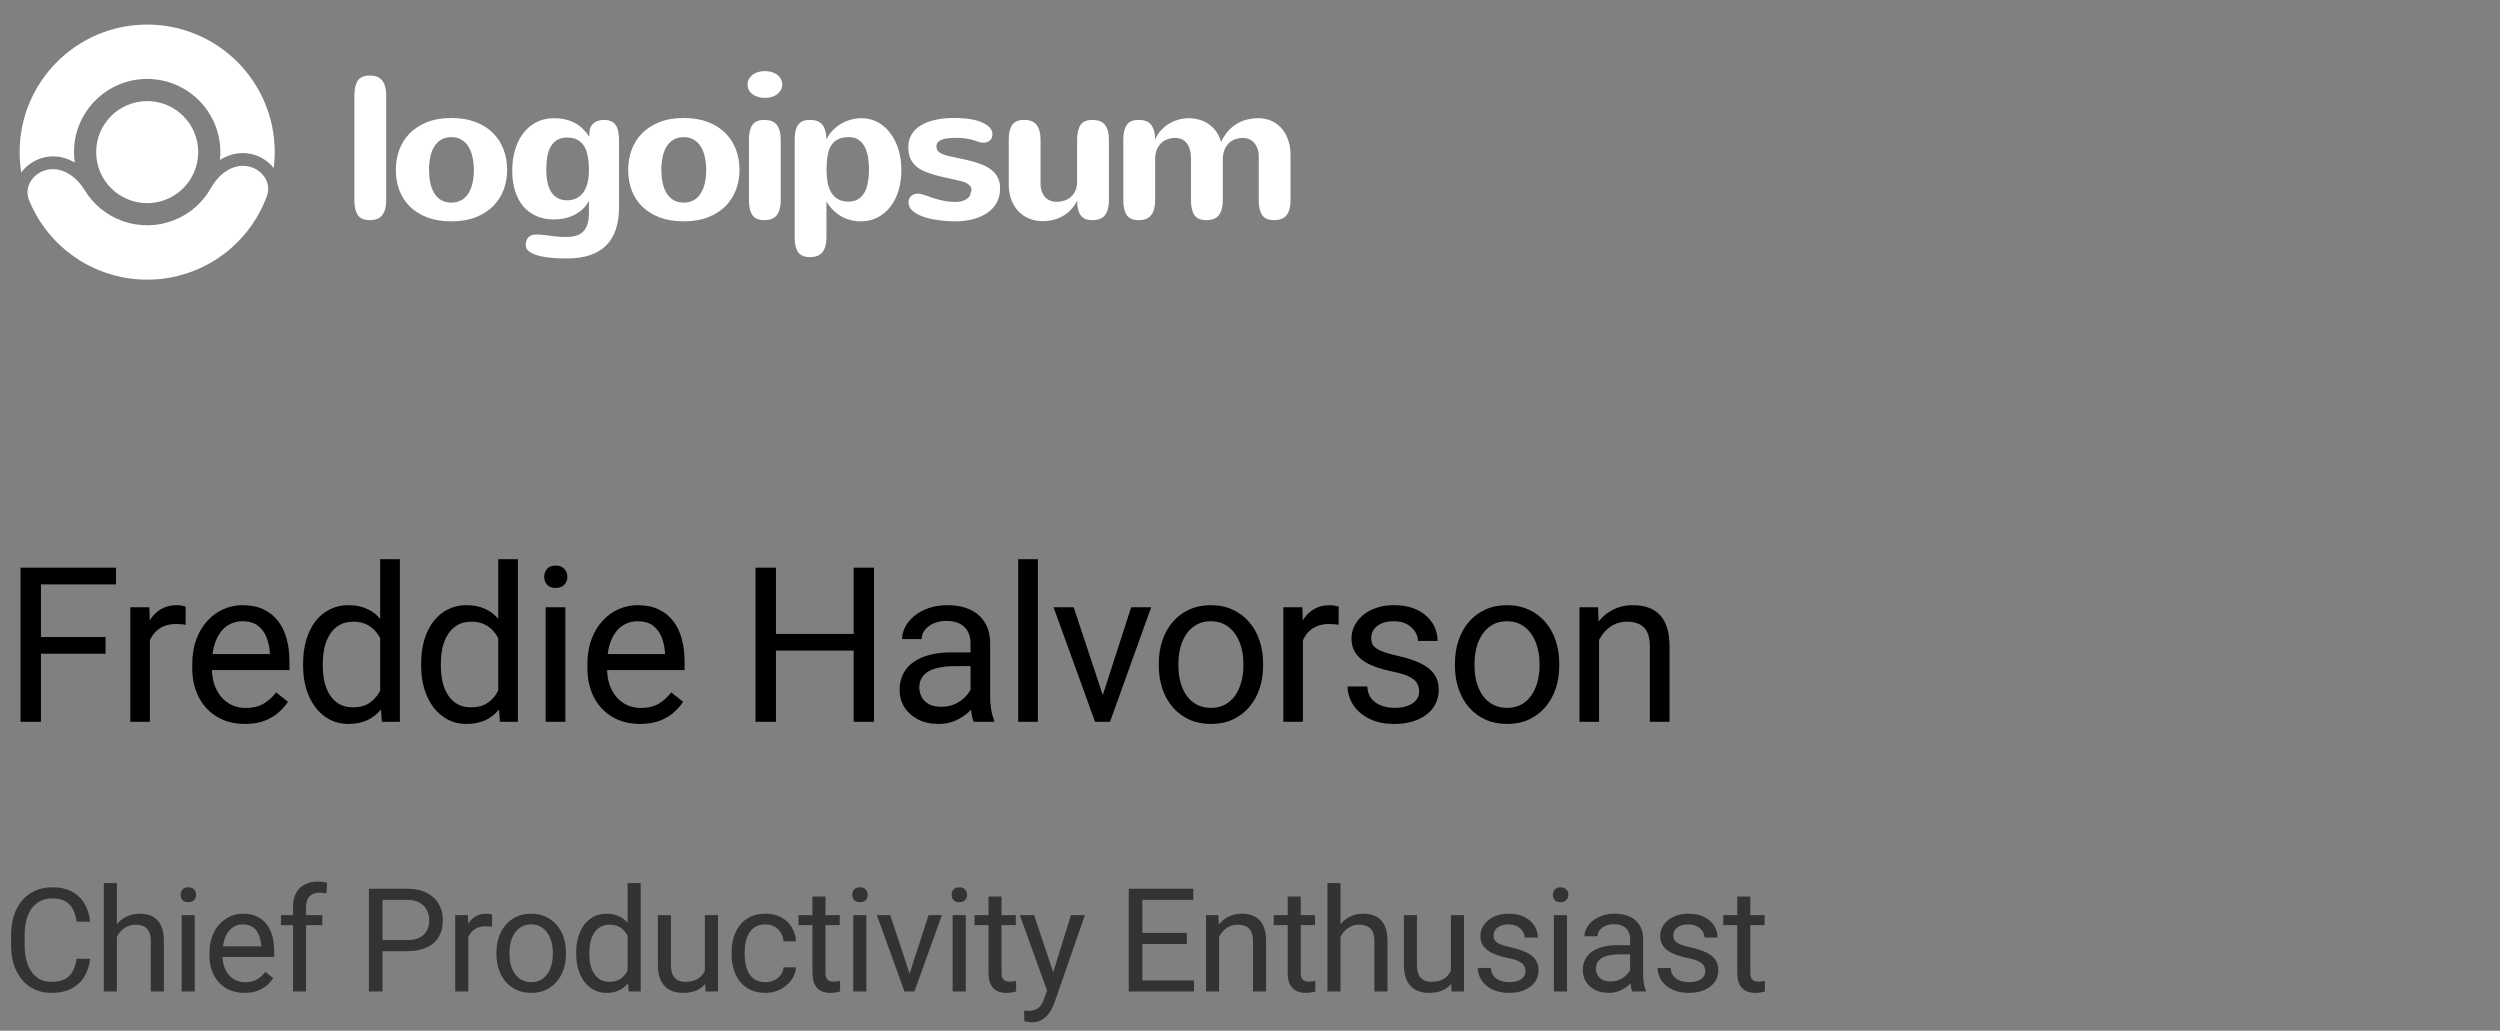 <svg width="228" height="94" viewBox="0 0 228 94" fill="none" xmlns="http://www.w3.org/2000/svg">
<rect x="0" y="0" width="228" height="94" fill="#808080" stroke="none"/>
<path d="M35.221 18.287C35.221 18.862 35.103 19.305 34.866 19.614C34.636 19.923 34.251 20.077 33.712 20.077C33.203 20.077 32.843 19.923 32.631 19.614C32.425 19.305 32.322 18.862 32.322 18.287V8.681C32.322 8.106 32.425 7.663 32.631 7.354C32.843 7.045 33.203 6.891 33.712 6.891C34.251 6.891 34.636 7.045 34.866 7.354C35.103 7.663 35.221 8.106 35.221 8.681V18.287Z" fill="white"/>
<path d="M36.101 15.497C36.101 14.855 36.204 14.249 36.41 13.679C36.622 13.104 36.937 12.601 37.355 12.171C37.779 11.741 38.306 11.398 38.936 11.144C39.572 10.889 40.317 10.762 41.172 10.762C41.989 10.762 42.713 10.88 43.343 11.117C43.974 11.353 44.504 11.683 44.934 12.107C45.364 12.525 45.691 13.025 45.915 13.607C46.139 14.182 46.252 14.812 46.252 15.497C46.252 16.133 46.145 16.736 45.933 17.305C45.721 17.869 45.403 18.366 44.979 18.796C44.555 19.22 44.025 19.559 43.389 19.814C42.753 20.062 42.014 20.186 41.172 20.186C40.342 20.186 39.608 20.068 38.972 19.832C38.342 19.589 37.812 19.259 37.382 18.841C36.958 18.417 36.637 17.92 36.419 17.351C36.207 16.775 36.101 16.157 36.101 15.497ZM39.127 15.497C39.127 15.897 39.163 16.279 39.236 16.642C39.309 16.999 39.424 17.314 39.581 17.587C39.745 17.86 39.957 18.078 40.217 18.241C40.478 18.399 40.796 18.478 41.172 18.478C41.517 18.478 41.817 18.405 42.071 18.259C42.332 18.114 42.544 17.911 42.707 17.651C42.877 17.39 43.004 17.078 43.089 16.715C43.174 16.345 43.216 15.939 43.216 15.497C43.216 15.097 43.177 14.718 43.098 14.361C43.025 13.998 42.907 13.679 42.744 13.407C42.58 13.128 42.368 12.91 42.108 12.752C41.853 12.589 41.541 12.507 41.172 12.507C40.802 12.507 40.487 12.586 40.226 12.743C39.966 12.901 39.754 13.116 39.59 13.389C39.427 13.661 39.309 13.979 39.236 14.343C39.163 14.706 39.127 15.091 39.127 15.497Z" fill="white"/>
<path d="M53.711 18.323C53.547 18.626 53.348 18.884 53.111 19.096C52.881 19.308 52.624 19.483 52.339 19.623C52.06 19.756 51.76 19.856 51.439 19.923C51.124 19.983 50.8 20.013 50.467 20.013C49.909 20.013 49.401 19.913 48.94 19.713C48.48 19.514 48.083 19.226 47.75 18.85C47.422 18.468 47.168 18.002 46.986 17.451C46.804 16.899 46.714 16.269 46.714 15.56C46.714 14.894 46.798 14.27 46.968 13.688C47.138 13.107 47.383 12.601 47.704 12.171C48.031 11.741 48.431 11.401 48.904 11.153C49.376 10.905 49.916 10.78 50.521 10.78C51.212 10.78 51.824 10.914 52.357 11.18C52.896 11.447 53.36 11.883 53.748 12.489V12.253C53.748 11.816 53.866 11.489 54.102 11.271C54.344 11.047 54.678 10.935 55.102 10.935C55.356 10.935 55.571 10.977 55.747 11.062C55.922 11.141 56.062 11.262 56.165 11.426C56.268 11.583 56.34 11.78 56.383 12.016C56.431 12.246 56.456 12.51 56.456 12.807V18.896C56.456 19.635 56.362 20.295 56.174 20.877C55.992 21.458 55.707 21.949 55.32 22.349C54.932 22.749 54.435 23.052 53.829 23.258C53.223 23.47 52.502 23.576 51.666 23.576C51.079 23.576 50.558 23.549 50.103 23.494C49.655 23.446 49.267 23.37 48.94 23.267C48.613 23.152 48.365 23.024 48.195 22.885C48.031 22.746 47.95 22.564 47.95 22.34C47.95 22.213 47.968 22.091 48.004 21.976C48.041 21.861 48.095 21.758 48.168 21.667C48.246 21.582 48.346 21.513 48.468 21.458C48.595 21.41 48.749 21.386 48.931 21.386C49.125 21.386 49.319 21.398 49.513 21.422C49.712 21.446 49.919 21.471 50.131 21.495C50.349 21.525 50.576 21.552 50.812 21.576C51.054 21.601 51.315 21.613 51.594 21.613C51.927 21.613 52.224 21.579 52.484 21.513C52.745 21.446 52.966 21.328 53.148 21.158C53.329 20.989 53.469 20.762 53.566 20.477C53.663 20.198 53.711 19.841 53.711 19.404V18.323ZM53.711 15.497C53.711 15.055 53.678 14.652 53.611 14.288C53.551 13.925 53.444 13.616 53.293 13.361C53.142 13.101 52.939 12.901 52.684 12.761C52.43 12.616 52.112 12.543 51.73 12.543C51.354 12.543 51.042 12.619 50.794 12.771C50.552 12.922 50.358 13.131 50.212 13.398C50.067 13.664 49.964 13.976 49.903 14.334C49.849 14.691 49.822 15.073 49.822 15.479C49.822 16.406 49.985 17.102 50.312 17.569C50.639 18.035 51.115 18.269 51.739 18.269C52.03 18.263 52.294 18.208 52.53 18.105C52.772 17.996 52.981 17.829 53.157 17.605C53.333 17.381 53.469 17.096 53.566 16.751C53.663 16.406 53.711 15.988 53.711 15.497Z" fill="white"/>
<path d="M57.29 15.497C57.29 14.855 57.393 14.249 57.599 13.679C57.811 13.104 58.126 12.601 58.544 12.171C58.968 11.741 59.495 11.398 60.125 11.144C60.761 10.889 61.507 10.762 62.361 10.762C63.179 10.762 63.903 10.88 64.533 11.117C65.163 11.353 65.693 11.683 66.123 12.107C66.553 12.525 66.88 13.025 67.105 13.607C67.329 14.182 67.441 14.812 67.441 15.497C67.441 16.133 67.335 16.736 67.123 17.305C66.911 17.869 66.593 18.366 66.169 18.796C65.745 19.22 65.214 19.559 64.578 19.814C63.942 20.062 63.203 20.186 62.361 20.186C61.531 20.186 60.798 20.068 60.162 19.832C59.532 19.589 59.002 19.259 58.571 18.841C58.147 18.417 57.826 17.92 57.608 17.351C57.396 16.775 57.29 16.157 57.29 15.497ZM60.316 15.497C60.316 15.897 60.352 16.279 60.425 16.642C60.498 16.999 60.613 17.314 60.771 17.587C60.934 17.86 61.146 18.078 61.407 18.241C61.667 18.399 61.985 18.478 62.361 18.478C62.706 18.478 63.006 18.405 63.261 18.259C63.521 18.114 63.733 17.911 63.897 17.651C64.066 17.39 64.194 17.078 64.278 16.715C64.363 16.345 64.406 15.939 64.406 15.497C64.406 15.097 64.366 14.718 64.287 14.361C64.215 13.998 64.097 13.679 63.933 13.407C63.77 13.128 63.557 12.91 63.297 12.752C63.042 12.589 62.73 12.507 62.361 12.507C61.991 12.507 61.676 12.586 61.416 12.743C61.155 12.901 60.943 13.116 60.78 13.389C60.616 13.661 60.498 13.979 60.425 14.343C60.352 14.706 60.316 15.091 60.316 15.497Z" fill="white"/>
<path d="M71.338 7.7C71.338 7.9 71.293 8.078 71.202 8.236C71.111 8.387 70.993 8.515 70.847 8.618C70.702 8.721 70.532 8.799 70.339 8.854C70.151 8.902 69.957 8.927 69.757 8.927C69.545 8.927 69.342 8.899 69.148 8.845C68.96 8.79 68.794 8.712 68.648 8.608C68.503 8.499 68.388 8.369 68.303 8.218C68.218 8.066 68.176 7.894 68.176 7.7C68.176 7.524 68.215 7.363 68.294 7.218C68.379 7.067 68.491 6.936 68.63 6.827C68.769 6.718 68.936 6.633 69.13 6.573C69.324 6.512 69.536 6.482 69.766 6.482C69.966 6.482 70.16 6.509 70.348 6.564C70.542 6.618 70.711 6.697 70.857 6.8C71.002 6.903 71.117 7.03 71.202 7.182C71.293 7.333 71.338 7.506 71.338 7.7ZM71.202 18.287C71.202 18.862 71.084 19.305 70.847 19.614C70.617 19.923 70.233 20.077 69.693 20.077C69.184 20.077 68.824 19.923 68.612 19.614C68.406 19.305 68.303 18.862 68.303 18.287V12.725C68.303 12.15 68.406 11.707 68.612 11.398C68.824 11.089 69.184 10.935 69.693 10.935C70.233 10.935 70.617 11.089 70.847 11.398C71.084 11.707 71.202 12.15 71.202 12.725V18.287Z" fill="white"/>
<path d="M75.381 15.479C75.381 15.885 75.411 16.263 75.472 16.615C75.538 16.966 75.647 17.275 75.799 17.542C75.956 17.802 76.162 18.008 76.417 18.16C76.677 18.311 76.998 18.387 77.38 18.387C77.731 18.387 78.025 18.314 78.262 18.169C78.504 18.017 78.698 17.811 78.843 17.551C78.988 17.284 79.091 16.972 79.152 16.615C79.219 16.257 79.252 15.87 79.252 15.451C79.252 15.118 79.228 14.779 79.179 14.434C79.131 14.082 79.04 13.764 78.907 13.479C78.773 13.195 78.589 12.961 78.352 12.78C78.116 12.598 77.807 12.507 77.425 12.507C77.044 12.507 76.72 12.568 76.453 12.689C76.192 12.81 75.98 12.995 75.817 13.243C75.659 13.492 75.547 13.804 75.481 14.179C75.414 14.549 75.381 14.982 75.381 15.479ZM75.372 12.725C75.523 12.404 75.717 12.122 75.953 11.88C76.189 11.638 76.45 11.435 76.735 11.271C77.019 11.108 77.316 10.986 77.625 10.908C77.941 10.823 78.252 10.78 78.561 10.78C79.119 10.78 79.622 10.905 80.07 11.153C80.518 11.401 80.9 11.741 81.215 12.171C81.536 12.595 81.782 13.098 81.951 13.679C82.12 14.255 82.206 14.873 82.206 15.533C82.206 16.218 82.114 16.845 81.933 17.414C81.757 17.984 81.505 18.475 81.178 18.887C80.857 19.293 80.469 19.61 80.015 19.841C79.567 20.071 79.067 20.186 78.516 20.186C77.838 20.186 77.231 20.029 76.698 19.713C76.165 19.398 75.723 18.956 75.372 18.387V21.658C75.372 22.234 75.253 22.676 75.017 22.985C74.787 23.294 74.402 23.449 73.863 23.449C73.354 23.449 72.994 23.294 72.782 22.985C72.576 22.676 72.473 22.234 72.473 21.658V12.725C72.473 12.15 72.576 11.707 72.782 11.398C72.994 11.089 73.354 10.935 73.863 10.935C74.402 10.935 74.787 11.089 75.017 11.398C75.253 11.707 75.372 12.15 75.372 12.725Z" fill="white"/>
<path d="M85.403 13.37C85.403 13.607 85.506 13.791 85.712 13.925C85.918 14.052 86.203 14.158 86.566 14.243C86.911 14.322 87.266 14.397 87.629 14.47C87.993 14.543 88.347 14.628 88.693 14.725C89.038 14.815 89.362 14.924 89.665 15.052C89.968 15.179 90.234 15.339 90.465 15.533C90.695 15.721 90.876 15.951 91.01 16.224C91.143 16.491 91.21 16.812 91.21 17.187C91.21 17.66 91.113 18.081 90.919 18.45C90.725 18.814 90.45 19.123 90.092 19.377C89.741 19.632 89.32 19.829 88.829 19.968C88.338 20.107 87.796 20.18 87.202 20.186C86.639 20.186 86.096 20.15 85.575 20.077C85.055 20.01 84.591 19.904 84.185 19.759C83.785 19.614 83.464 19.435 83.222 19.223C82.98 19.005 82.859 18.75 82.859 18.459C82.859 18.205 82.94 18.008 83.104 17.869C83.267 17.73 83.476 17.66 83.731 17.66C83.828 17.66 83.943 17.678 84.076 17.714C84.21 17.751 84.355 17.796 84.512 17.851C84.669 17.905 84.836 17.966 85.012 18.032C85.194 18.093 85.381 18.147 85.575 18.196C85.818 18.263 86.066 18.317 86.32 18.36C86.581 18.396 86.848 18.414 87.121 18.414C87.29 18.414 87.457 18.399 87.62 18.369C87.784 18.332 87.93 18.281 88.057 18.214C88.19 18.141 88.299 18.05 88.384 17.942C88.469 17.832 88.52 17.699 88.538 17.542C88.556 17.505 88.572 17.469 88.583 17.433C88.596 17.396 88.602 17.354 88.602 17.305C88.602 17.136 88.523 16.984 88.365 16.851C88.214 16.718 87.999 16.612 87.72 16.533C87.253 16.424 86.808 16.324 86.384 16.233C85.961 16.142 85.567 16.045 85.203 15.942C84.846 15.839 84.518 15.721 84.221 15.588C83.93 15.454 83.682 15.291 83.476 15.097C83.277 14.903 83.118 14.67 83.004 14.397C82.894 14.125 82.84 13.794 82.84 13.407C82.84 12.989 82.934 12.616 83.122 12.289C83.316 11.956 83.591 11.677 83.949 11.453C84.306 11.229 84.739 11.059 85.249 10.944C85.757 10.823 86.333 10.762 86.975 10.762C88.126 10.762 89.001 10.902 89.602 11.18C90.207 11.453 90.51 11.81 90.51 12.253C90.51 12.501 90.428 12.692 90.264 12.825C90.101 12.952 89.904 13.016 89.674 13.016C89.553 13.016 89.425 12.995 89.292 12.952C89.165 12.904 89.011 12.852 88.829 12.798C88.647 12.737 88.429 12.686 88.175 12.643C87.926 12.595 87.617 12.571 87.248 12.571C86.969 12.571 86.714 12.583 86.484 12.607C86.26 12.631 86.066 12.674 85.902 12.734C85.745 12.795 85.621 12.877 85.53 12.98C85.445 13.083 85.403 13.213 85.403 13.37Z" fill="white"/>
<path d="M94.898 16.706C94.898 16.99 94.934 17.239 95.007 17.451C95.086 17.663 95.192 17.841 95.325 17.987C95.459 18.126 95.613 18.232 95.788 18.305C95.971 18.372 96.164 18.405 96.37 18.405C96.613 18.405 96.846 18.369 97.07 18.296C97.294 18.223 97.491 18.111 97.661 17.96C97.836 17.808 97.976 17.617 98.079 17.387C98.181 17.157 98.233 16.887 98.233 16.578V12.725C98.233 12.15 98.337 11.707 98.542 11.398C98.754 11.089 99.115 10.935 99.624 10.935C100.163 10.935 100.547 11.089 100.778 11.398C101.014 11.707 101.132 12.15 101.132 12.725V18.287C101.132 18.862 101.014 19.305 100.778 19.613C100.547 19.923 100.163 20.077 99.624 20.077C99.115 20.077 98.754 19.923 98.542 19.613C98.337 19.305 98.233 18.862 98.233 18.287C98.106 18.566 97.939 18.82 97.733 19.05C97.533 19.28 97.297 19.48 97.024 19.65C96.758 19.814 96.461 19.941 96.134 20.032C95.813 20.122 95.464 20.168 95.089 20.168C94.683 20.168 94.292 20.098 93.916 19.959C93.547 19.814 93.22 19.601 92.935 19.323C92.651 19.038 92.423 18.687 92.254 18.269C92.084 17.851 91.999 17.363 91.999 16.805V12.725C91.999 12.15 92.102 11.707 92.308 11.398C92.52 11.089 92.88 10.935 93.39 10.935C93.929 10.935 94.313 11.089 94.544 11.398C94.78 11.707 94.898 12.15 94.898 12.725V16.706Z" fill="white"/>
<path d="M102.448 12.725C102.448 12.15 102.551 11.707 102.757 11.398C102.969 11.089 103.33 10.935 103.838 10.935C104.378 10.935 104.763 11.089 104.993 11.398C105.229 11.707 105.348 12.15 105.348 12.725C105.468 12.434 105.632 12.171 105.838 11.934C106.05 11.692 106.29 11.486 106.556 11.317C106.829 11.147 107.123 11.017 107.437 10.926C107.752 10.829 108.08 10.78 108.419 10.78C108.734 10.78 109.043 10.823 109.346 10.908C109.655 10.986 109.94 11.117 110.2 11.298C110.466 11.474 110.7 11.698 110.9 11.971C111.1 12.243 111.254 12.571 111.364 12.952C111.551 12.546 111.772 12.204 112.027 11.925C112.281 11.647 112.557 11.423 112.853 11.253C113.15 11.083 113.46 10.962 113.781 10.889C114.108 10.817 114.435 10.78 114.762 10.78C115.15 10.78 115.519 10.85 115.871 10.989C116.228 11.129 116.54 11.341 116.807 11.626C117.08 11.904 117.294 12.259 117.452 12.689C117.616 13.113 117.697 13.61 117.697 14.179V18.287C117.697 18.862 117.579 19.305 117.343 19.613C117.113 19.923 116.728 20.077 116.189 20.077C115.68 20.077 115.319 19.923 115.108 19.613C114.901 19.305 114.798 18.862 114.798 18.287V14.306C114.798 14.034 114.762 13.791 114.69 13.579C114.617 13.361 114.514 13.18 114.38 13.034C114.253 12.883 114.102 12.771 113.926 12.698C113.751 12.619 113.562 12.58 113.363 12.58C113.114 12.58 112.878 12.619 112.654 12.698C112.43 12.777 112.233 12.898 112.063 13.061C111.9 13.225 111.766 13.434 111.663 13.688C111.566 13.943 111.518 14.249 111.518 14.606V18.287C111.518 18.862 111.399 19.305 111.164 19.613C110.933 19.923 110.549 20.077 110.009 20.077C109.5 20.077 109.14 19.923 108.928 19.613C108.722 19.305 108.618 18.862 108.618 18.287V14.479C108.618 13.855 108.488 13.383 108.228 13.061C107.973 12.74 107.625 12.58 107.183 12.58C106.922 12.58 106.68 12.622 106.456 12.707C106.232 12.792 106.038 12.916 105.874 13.08C105.71 13.243 105.58 13.446 105.483 13.688C105.392 13.931 105.348 14.21 105.348 14.524V18.287C105.348 18.862 105.229 19.305 104.993 19.613C104.763 19.923 104.378 20.077 103.838 20.077C103.33 20.077 102.969 19.923 102.757 19.613C102.551 19.305 102.448 18.862 102.448 18.287V12.725Z" fill="white"/>
<path d="M13.423 18.526C10.853 18.526 8.77 16.443 8.77 13.873C8.77 11.304 10.853 9.22 13.423 9.22C15.992 9.22 18.076 11.304 18.076 13.873C18.076 16.443 15.992 18.526 13.423 18.526Z" fill="white"/>
<path d="M4.409 15.463C3.06 15.7 2.136 17.003 2.654 18.27C3.376 20.04 4.529 21.617 6.024 22.849C8.161 24.61 10.856 25.552 13.626 25.504C16.395 25.455 19.056 24.42 21.13 22.585C22.581 21.302 23.678 19.686 24.339 17.892C24.812 16.607 23.843 15.338 22.487 15.147C21.131 14.957 19.913 15.943 19.244 17.138C18.881 17.785 18.41 18.372 17.845 18.872C16.655 19.925 15.128 20.518 13.539 20.546C11.95 20.574 10.404 20.034 9.178 19.023C8.596 18.544 8.104 17.973 7.719 17.339C7.008 16.169 5.757 15.225 4.409 15.463Z" fill="white"/>
<path d="M24.965 15.327C25.024 14.851 25.055 14.366 25.055 13.873C25.055 7.449 19.847 2.241 13.422 2.241C6.998 2.241 1.79 7.449 1.79 13.873C1.79 14.505 1.841 15.125 1.938 15.729C2.472 14.998 3.306 14.476 4.206 14.317C5.181 14.145 6.067 14.382 6.816 14.823C6.771 14.513 6.748 14.196 6.748 13.873C6.748 10.187 9.737 7.199 13.422 7.199C17.108 7.199 20.096 10.187 20.096 13.873C20.096 14.116 20.083 14.356 20.058 14.593C20.791 14.125 21.668 13.857 22.648 13.995C23.554 14.123 24.405 14.615 24.965 15.327Z" fill="white"/>
<path d="M3.735 51.773V65.831H1.871V51.773H3.735ZM9.625 58.097V59.622H3.329V58.097H9.625ZM10.581 51.773V53.298H3.329V51.773H10.581ZM13.671 57.025V65.831H11.884V55.384H13.623L13.671 57.025ZM16.934 55.326L16.925 56.986C16.777 56.954 16.635 56.935 16.5 56.928C16.371 56.916 16.223 56.909 16.056 56.909C15.644 56.909 15.28 56.974 14.965 57.102C14.649 57.231 14.382 57.411 14.163 57.643C13.944 57.875 13.771 58.152 13.642 58.473C13.52 58.789 13.439 59.136 13.4 59.516L12.898 59.806C12.898 59.175 12.96 58.583 13.082 58.029C13.211 57.476 13.407 56.986 13.671 56.562C13.935 56.13 14.27 55.796 14.675 55.557C15.087 55.313 15.576 55.191 16.143 55.191C16.271 55.191 16.419 55.207 16.587 55.239C16.754 55.265 16.87 55.294 16.934 55.326ZM22.332 66.024C21.605 66.024 20.945 65.902 20.353 65.657C19.767 65.406 19.262 65.055 18.837 64.605C18.419 64.154 18.097 63.62 17.871 63.002C17.646 62.384 17.533 61.708 17.533 60.974V60.569C17.533 59.719 17.659 58.963 17.91 58.3C18.161 57.63 18.502 57.064 18.933 56.6C19.365 56.137 19.854 55.786 20.401 55.548C20.948 55.31 21.515 55.191 22.101 55.191C22.847 55.191 23.491 55.319 24.032 55.577C24.579 55.834 25.026 56.195 25.374 56.658C25.721 57.115 25.979 57.656 26.146 58.28C26.314 58.898 26.397 59.574 26.397 60.308V61.109H18.596V59.651H24.611V59.516C24.585 59.053 24.489 58.602 24.321 58.164C24.16 57.727 23.903 57.366 23.549 57.083C23.195 56.8 22.712 56.658 22.101 56.658C21.695 56.658 21.322 56.745 20.98 56.919C20.639 57.086 20.346 57.337 20.102 57.672C19.857 58.007 19.667 58.416 19.532 58.898C19.397 59.381 19.329 59.938 19.329 60.569V60.974C19.329 61.47 19.397 61.937 19.532 62.374C19.674 62.806 19.877 63.185 20.14 63.514C20.411 63.842 20.736 64.099 21.116 64.286C21.502 64.473 21.94 64.566 22.429 64.566C23.06 64.566 23.594 64.437 24.032 64.18C24.469 63.922 24.852 63.578 25.181 63.147L26.262 64.006C26.037 64.347 25.75 64.672 25.403 64.981C25.055 65.29 24.627 65.541 24.119 65.734C23.616 65.927 23.021 66.024 22.332 66.024ZM34.672 63.803V51H36.468V65.831H34.827L34.672 63.803ZM27.643 60.723V60.52C27.643 59.722 27.74 58.998 27.933 58.348C28.132 57.691 28.413 57.128 28.773 56.658C29.14 56.188 29.574 55.828 30.076 55.577C30.585 55.319 31.151 55.191 31.776 55.191C32.432 55.191 33.005 55.306 33.495 55.538C33.99 55.763 34.409 56.095 34.75 56.533C35.097 56.964 35.371 57.485 35.571 58.097C35.77 58.708 35.908 59.4 35.986 60.173V61.061C35.915 61.827 35.776 62.516 35.571 63.127C35.371 63.739 35.097 64.26 34.75 64.692C34.409 65.123 33.99 65.454 33.495 65.686C32.999 65.912 32.419 66.024 31.756 66.024C31.145 66.024 30.585 65.892 30.076 65.628C29.574 65.364 29.14 64.994 28.773 64.518C28.413 64.041 28.132 63.481 27.933 62.838C27.74 62.188 27.643 61.483 27.643 60.723ZM29.439 60.52V60.723C29.439 61.245 29.491 61.734 29.594 62.191C29.703 62.648 29.87 63.05 30.096 63.398C30.321 63.745 30.608 64.019 30.955 64.219C31.303 64.412 31.718 64.508 32.201 64.508C32.793 64.508 33.279 64.383 33.659 64.132C34.045 63.881 34.354 63.549 34.586 63.137C34.817 62.725 34.998 62.278 35.126 61.795V59.468C35.049 59.114 34.936 58.773 34.788 58.444C34.647 58.11 34.46 57.814 34.228 57.556C34.003 57.292 33.723 57.083 33.388 56.928C33.06 56.774 32.671 56.697 32.22 56.697C31.731 56.697 31.309 56.8 30.955 57.006C30.608 57.205 30.321 57.482 30.096 57.836C29.87 58.184 29.703 58.589 29.594 59.053C29.491 59.51 29.439 59.999 29.439 60.52ZM45.439 63.803V51H47.235V65.831H45.593L45.439 63.803ZM38.41 60.723V60.52C38.41 59.722 38.506 58.998 38.699 58.348C38.899 57.691 39.179 57.128 39.539 56.658C39.906 56.188 40.341 55.828 40.843 55.577C41.351 55.319 41.918 55.191 42.542 55.191C43.199 55.191 43.772 55.306 44.261 55.538C44.757 55.763 45.175 56.095 45.516 56.533C45.864 56.964 46.137 57.485 46.337 58.097C46.536 58.708 46.675 59.4 46.752 60.173V61.061C46.681 61.827 46.543 62.516 46.337 63.127C46.137 63.739 45.864 64.26 45.516 64.692C45.175 65.123 44.757 65.454 44.261 65.686C43.765 65.912 43.186 66.024 42.523 66.024C41.911 66.024 41.351 65.892 40.843 65.628C40.341 65.364 39.906 64.994 39.539 64.518C39.179 64.041 38.899 63.481 38.699 62.838C38.506 62.188 38.41 61.483 38.41 60.723ZM40.206 60.52V60.723C40.206 61.245 40.257 61.734 40.36 62.191C40.469 62.648 40.637 63.05 40.862 63.398C41.087 63.745 41.374 64.019 41.721 64.219C42.069 64.412 42.484 64.508 42.967 64.508C43.559 64.508 44.045 64.383 44.425 64.132C44.811 63.881 45.12 63.549 45.352 63.137C45.584 62.725 45.764 62.278 45.893 61.795V59.468C45.815 59.114 45.703 58.773 45.555 58.444C45.413 58.11 45.226 57.814 44.995 57.556C44.769 57.292 44.489 57.083 44.155 56.928C43.826 56.774 43.437 56.697 42.986 56.697C42.497 56.697 42.075 56.8 41.721 57.006C41.374 57.205 41.087 57.482 40.862 57.836C40.637 58.184 40.469 58.589 40.36 59.053C40.257 59.51 40.206 59.999 40.206 60.52ZM51.561 55.384V65.831H49.765V55.384H51.561ZM49.63 52.612C49.63 52.323 49.717 52.078 49.891 51.879C50.071 51.679 50.335 51.579 50.682 51.579C51.023 51.579 51.284 51.679 51.464 51.879C51.651 52.078 51.744 52.323 51.744 52.612C51.744 52.889 51.651 53.127 51.464 53.327C51.284 53.52 51.023 53.617 50.682 53.617C50.335 53.617 50.071 53.52 49.891 53.327C49.717 53.127 49.63 52.889 49.63 52.612ZM58.368 66.024C57.641 66.024 56.981 65.902 56.389 65.657C55.803 65.406 55.298 65.055 54.873 64.605C54.455 64.154 54.133 63.62 53.908 63.002C53.682 62.384 53.57 61.708 53.57 60.974V60.569C53.57 59.719 53.695 58.963 53.946 58.3C54.197 57.63 54.538 57.064 54.97 56.6C55.401 56.137 55.89 55.786 56.437 55.548C56.984 55.31 57.551 55.191 58.137 55.191C58.883 55.191 59.527 55.319 60.068 55.577C60.615 55.834 61.062 56.195 61.41 56.658C61.758 57.115 62.015 57.656 62.182 58.28C62.35 58.898 62.434 59.574 62.434 60.308V61.109H54.632V59.651H60.647V59.516C60.621 59.053 60.525 58.602 60.358 58.164C60.197 57.727 59.939 57.366 59.585 57.083C59.231 56.8 58.748 56.658 58.137 56.658C57.731 56.658 57.358 56.745 57.017 56.919C56.675 57.086 56.383 57.337 56.138 57.672C55.893 58.007 55.703 58.416 55.568 58.898C55.433 59.381 55.366 59.938 55.366 60.569V60.974C55.366 61.47 55.433 61.937 55.568 62.374C55.71 62.806 55.913 63.185 56.177 63.514C56.447 63.842 56.772 64.099 57.152 64.286C57.538 64.473 57.976 64.566 58.465 64.566C59.096 64.566 59.63 64.437 60.068 64.18C60.506 63.922 60.889 63.578 61.217 63.147L62.298 64.006C62.073 64.347 61.786 64.672 61.439 64.981C61.091 65.29 60.663 65.541 60.155 65.734C59.653 65.927 59.057 66.024 58.368 66.024ZM78.086 57.817V59.333H70.477V57.817H78.086ZM70.767 51.773V65.831H68.903V51.773H70.767ZM79.708 51.773V65.831H77.854V51.773H79.708ZM88.514 64.045V58.666C88.514 58.255 88.431 57.897 88.263 57.595C88.102 57.286 87.858 57.048 87.529 56.88C87.201 56.713 86.796 56.629 86.313 56.629C85.862 56.629 85.466 56.706 85.125 56.861C84.79 57.015 84.527 57.218 84.334 57.469C84.147 57.72 84.053 57.991 84.053 58.28H82.267C82.267 57.907 82.364 57.537 82.557 57.17C82.75 56.803 83.027 56.471 83.387 56.175C83.754 55.873 84.192 55.635 84.7 55.461C85.215 55.281 85.788 55.191 86.419 55.191C87.179 55.191 87.848 55.319 88.427 55.577C89.013 55.834 89.47 56.224 89.799 56.745C90.133 57.26 90.301 57.907 90.301 58.686V63.552C90.301 63.9 90.33 64.27 90.388 64.663C90.452 65.055 90.545 65.393 90.668 65.677V65.831H88.804C88.714 65.625 88.643 65.351 88.592 65.01C88.54 64.663 88.514 64.341 88.514 64.045ZM88.823 59.497L88.843 60.752H87.037C86.528 60.752 86.075 60.794 85.676 60.878C85.276 60.955 84.942 61.074 84.671 61.235C84.401 61.396 84.195 61.599 84.053 61.843C83.912 62.081 83.841 62.361 83.841 62.683C83.841 63.012 83.915 63.311 84.063 63.581C84.211 63.852 84.433 64.067 84.729 64.228C85.032 64.383 85.402 64.46 85.84 64.46C86.387 64.46 86.87 64.344 87.288 64.112C87.707 63.881 88.038 63.597 88.283 63.263C88.534 62.928 88.669 62.603 88.688 62.287L89.451 63.147C89.406 63.417 89.284 63.716 89.084 64.045C88.885 64.373 88.617 64.688 88.283 64.991C87.954 65.287 87.562 65.535 87.105 65.734C86.654 65.927 86.145 66.024 85.579 66.024C84.871 66.024 84.25 65.886 83.716 65.609C83.188 65.332 82.776 64.962 82.48 64.499C82.19 64.029 82.045 63.504 82.045 62.925C82.045 62.365 82.155 61.872 82.373 61.447C82.592 61.016 82.908 60.659 83.32 60.376C83.732 60.086 84.227 59.867 84.807 59.719C85.386 59.571 86.033 59.497 86.747 59.497H88.823ZM94.656 51V65.831H92.86V51H94.656ZM100.305 64.219L103.163 55.384H104.988L101.232 65.831H100.034L100.305 64.219ZM97.92 55.384L100.865 64.267L101.067 65.831H99.87L96.085 55.384H97.92ZM105.683 60.723V60.501C105.683 59.748 105.793 59.05 106.011 58.406C106.23 57.756 106.546 57.193 106.958 56.716C107.37 56.233 107.869 55.86 108.454 55.596C109.04 55.326 109.697 55.191 110.424 55.191C111.158 55.191 111.818 55.326 112.403 55.596C112.996 55.86 113.498 56.233 113.91 56.716C114.328 57.193 114.647 57.756 114.866 58.406C115.085 59.05 115.194 59.748 115.194 60.501V60.723C115.194 61.476 115.085 62.175 114.866 62.818C114.647 63.462 114.328 64.025 113.91 64.508C113.498 64.984 112.999 65.358 112.413 65.628C111.834 65.892 111.177 66.024 110.443 66.024C109.71 66.024 109.05 65.892 108.464 65.628C107.878 65.358 107.376 64.984 106.958 64.508C106.546 64.025 106.23 63.462 106.011 62.818C105.793 62.175 105.683 61.476 105.683 60.723ZM107.469 60.501V60.723C107.469 61.245 107.531 61.737 107.653 62.2C107.775 62.657 107.959 63.063 108.203 63.417C108.454 63.771 108.767 64.051 109.14 64.257C109.513 64.457 109.948 64.556 110.443 64.556C110.933 64.556 111.361 64.457 111.728 64.257C112.101 64.051 112.41 63.771 112.655 63.417C112.899 63.063 113.083 62.657 113.205 62.2C113.334 61.737 113.398 61.245 113.398 60.723V60.501C113.398 59.986 113.334 59.5 113.205 59.043C113.083 58.58 112.896 58.171 112.645 57.817C112.4 57.456 112.091 57.173 111.718 56.967C111.351 56.761 110.92 56.658 110.424 56.658C109.935 56.658 109.504 56.761 109.13 56.967C108.763 57.173 108.454 57.456 108.203 57.817C107.959 58.171 107.775 58.58 107.653 59.043C107.531 59.5 107.469 59.986 107.469 60.501ZM118.825 57.025V65.831H117.039V55.384H118.777L118.825 57.025ZM122.088 55.326L122.079 56.986C121.931 56.954 121.789 56.935 121.654 56.928C121.525 56.916 121.377 56.909 121.21 56.909C120.798 56.909 120.434 56.974 120.119 57.102C119.803 57.231 119.536 57.411 119.317 57.643C119.098 57.875 118.925 58.152 118.796 58.473C118.674 58.789 118.593 59.136 118.554 59.516L118.052 59.806C118.052 59.175 118.114 58.583 118.236 58.029C118.365 57.476 118.561 56.986 118.825 56.562C119.089 56.13 119.423 55.796 119.829 55.557C120.241 55.313 120.73 55.191 121.297 55.191C121.425 55.191 121.573 55.207 121.741 55.239C121.908 55.265 122.024 55.294 122.088 55.326ZM129.427 63.06C129.427 62.802 129.369 62.564 129.253 62.345C129.144 62.12 128.915 61.917 128.568 61.737C128.227 61.55 127.712 61.389 127.023 61.254C126.443 61.132 125.919 60.987 125.449 60.82C124.985 60.652 124.59 60.45 124.261 60.211C123.939 59.973 123.692 59.693 123.518 59.371C123.344 59.05 123.257 58.673 123.257 58.242C123.257 57.83 123.347 57.44 123.527 57.073C123.714 56.706 123.975 56.381 124.31 56.098C124.651 55.815 125.06 55.593 125.536 55.432C126.012 55.271 126.543 55.191 127.129 55.191C127.966 55.191 128.68 55.339 129.273 55.635C129.865 55.931 130.319 56.327 130.634 56.822C130.949 57.312 131.107 57.855 131.107 58.454H129.321C129.321 58.164 129.234 57.884 129.06 57.614C128.893 57.337 128.645 57.109 128.317 56.928C127.995 56.748 127.599 56.658 127.129 56.658C126.633 56.658 126.231 56.735 125.922 56.89C125.62 57.038 125.397 57.228 125.256 57.46C125.121 57.691 125.053 57.936 125.053 58.193C125.053 58.386 125.085 58.56 125.15 58.715C125.22 58.863 125.343 59.001 125.517 59.13C125.69 59.252 125.935 59.368 126.25 59.478C126.566 59.587 126.968 59.697 127.457 59.806C128.313 59.999 129.018 60.231 129.572 60.501C130.125 60.772 130.537 61.103 130.808 61.496C131.078 61.888 131.213 62.365 131.213 62.925C131.213 63.382 131.117 63.8 130.924 64.18C130.737 64.56 130.463 64.888 130.103 65.165C129.749 65.435 129.324 65.647 128.828 65.802C128.339 65.95 127.789 66.024 127.177 66.024C126.257 66.024 125.478 65.86 124.841 65.532C124.203 65.203 123.721 64.778 123.392 64.257C123.064 63.736 122.9 63.185 122.9 62.606H124.696C124.722 63.095 124.863 63.485 125.121 63.774C125.378 64.058 125.694 64.26 126.067 64.383C126.44 64.499 126.81 64.556 127.177 64.556C127.667 64.556 128.075 64.492 128.404 64.363C128.738 64.235 128.993 64.058 129.166 63.832C129.34 63.607 129.427 63.349 129.427 63.06ZM132.691 60.723V60.501C132.691 59.748 132.8 59.05 133.019 58.406C133.238 57.756 133.554 57.193 133.966 56.716C134.378 56.233 134.876 55.86 135.462 55.596C136.048 55.326 136.705 55.191 137.432 55.191C138.166 55.191 138.826 55.326 139.411 55.596C140.004 55.86 140.506 56.233 140.918 56.716C141.336 57.193 141.655 57.756 141.873 58.406C142.092 59.05 142.202 59.748 142.202 60.501V60.723C142.202 61.476 142.092 62.175 141.873 62.818C141.655 63.462 141.336 64.025 140.918 64.508C140.506 64.984 140.007 65.358 139.421 65.628C138.842 65.892 138.185 66.024 137.451 66.024C136.717 66.024 136.058 65.892 135.472 65.628C134.886 65.358 134.384 64.984 133.966 64.508C133.554 64.025 133.238 63.462 133.019 62.818C132.8 62.175 132.691 61.476 132.691 60.723ZM134.477 60.501V60.723C134.477 61.245 134.538 61.737 134.661 62.2C134.783 62.657 134.967 63.063 135.211 63.417C135.462 63.771 135.774 64.051 136.148 64.257C136.521 64.457 136.956 64.556 137.451 64.556C137.94 64.556 138.369 64.457 138.735 64.257C139.109 64.051 139.418 63.771 139.662 63.417C139.907 63.063 140.09 62.657 140.213 62.2C140.341 61.737 140.406 61.245 140.406 60.723V60.501C140.406 59.986 140.341 59.5 140.213 59.043C140.09 58.58 139.904 58.171 139.653 57.817C139.408 57.456 139.099 57.173 138.726 56.967C138.359 56.761 137.928 56.658 137.432 56.658C136.943 56.658 136.511 56.761 136.138 56.967C135.771 57.173 135.462 57.456 135.211 57.817C134.967 58.171 134.783 58.58 134.661 59.043C134.538 59.5 134.477 59.986 134.477 60.501ZM145.833 57.614V65.831H144.046V55.384H145.736L145.833 57.614ZM145.408 60.211L144.664 60.182C144.671 59.468 144.777 58.808 144.983 58.203C145.189 57.592 145.479 57.06 145.852 56.61C146.225 56.159 146.669 55.812 147.184 55.567C147.706 55.316 148.282 55.191 148.913 55.191C149.428 55.191 149.891 55.261 150.303 55.403C150.715 55.538 151.066 55.757 151.356 56.059C151.652 56.362 151.877 56.755 152.032 57.237C152.186 57.714 152.263 58.296 152.263 58.985V65.831H150.467V58.966C150.467 58.419 150.387 57.981 150.226 57.653C150.065 57.318 149.83 57.077 149.521 56.928C149.212 56.774 148.832 56.697 148.382 56.697C147.938 56.697 147.532 56.79 147.165 56.977C146.805 57.163 146.492 57.421 146.229 57.749C145.971 58.078 145.768 58.454 145.62 58.879C145.479 59.297 145.408 59.742 145.408 60.211Z" fill="black"/>
<path opacity="0.6" d="M6.986 87.442H8.221C8.157 88.034 7.988 88.564 7.713 89.032C7.438 89.5 7.05 89.871 6.548 90.146C6.046 90.416 5.419 90.551 4.668 90.551C4.119 90.551 3.619 90.448 3.168 90.242C2.722 90.036 2.338 89.745 2.016 89.367C1.694 88.985 1.445 88.528 1.269 87.996C1.098 87.459 1.012 86.863 1.012 86.206V85.273C1.012 84.616 1.098 84.022 1.269 83.49C1.445 82.953 1.696 82.494 2.023 82.112C2.353 81.73 2.75 81.436 3.213 81.23C3.677 81.024 4.198 80.921 4.778 80.921C5.486 80.921 6.084 81.055 6.574 81.32C7.063 81.587 7.443 81.956 7.713 82.428C7.988 82.895 8.157 83.438 8.221 84.056H6.986C6.925 83.619 6.814 83.243 6.651 82.93C6.488 82.612 6.256 82.368 5.956 82.196C5.655 82.024 5.263 81.939 4.778 81.939C4.361 81.939 3.994 82.018 3.677 82.177C3.364 82.335 3.1 82.561 2.885 82.853C2.675 83.144 2.516 83.494 2.409 83.902C2.302 84.309 2.248 84.762 2.248 85.26V86.206C2.248 86.665 2.295 87.097 2.389 87.5C2.488 87.903 2.636 88.257 2.834 88.562C3.031 88.867 3.282 89.107 3.587 89.283C3.891 89.455 4.252 89.541 4.668 89.541C5.196 89.541 5.617 89.457 5.93 89.29C6.243 89.122 6.479 88.882 6.638 88.569C6.801 88.255 6.917 87.88 6.986 87.442ZM10.661 80.535V90.422H9.47V80.535H10.661ZM10.378 86.676L9.882 86.657C9.887 86.18 9.958 85.741 10.095 85.337C10.232 84.93 10.425 84.576 10.674 84.275C10.923 83.975 11.219 83.743 11.562 83.58C11.91 83.413 12.294 83.329 12.715 83.329C13.058 83.329 13.367 83.376 13.642 83.471C13.916 83.561 14.15 83.707 14.343 83.908C14.541 84.11 14.691 84.372 14.794 84.694C14.897 85.011 14.948 85.4 14.948 85.859V90.422H13.751V85.846C13.751 85.481 13.697 85.189 13.59 84.97C13.483 84.747 13.326 84.586 13.12 84.488C12.914 84.385 12.661 84.333 12.361 84.333C12.065 84.333 11.794 84.395 11.55 84.52C11.309 84.644 11.101 84.816 10.925 85.035C10.754 85.254 10.618 85.505 10.52 85.788C10.425 86.067 10.378 86.363 10.378 86.676ZM17.762 83.458V90.422H16.564V83.458H17.762ZM16.474 81.61C16.474 81.417 16.532 81.254 16.648 81.121C16.768 80.988 16.944 80.921 17.176 80.921C17.403 80.921 17.577 80.988 17.697 81.121C17.822 81.254 17.884 81.417 17.884 81.61C17.884 81.795 17.822 81.954 17.697 82.087C17.577 82.215 17.403 82.28 17.176 82.28C16.944 82.28 16.768 82.215 16.648 82.087C16.532 81.954 16.474 81.795 16.474 81.61ZM22.3 90.551C21.815 90.551 21.375 90.47 20.98 90.307C20.59 90.139 20.253 89.905 19.97 89.605C19.691 89.305 19.476 88.948 19.326 88.537C19.176 88.124 19.101 87.674 19.101 87.185V86.914C19.101 86.348 19.184 85.844 19.352 85.402C19.519 84.955 19.747 84.578 20.034 84.269C20.322 83.96 20.648 83.726 21.013 83.567C21.377 83.408 21.755 83.329 22.146 83.329C22.643 83.329 23.073 83.415 23.433 83.586C23.798 83.758 24.096 83.998 24.328 84.307C24.559 84.612 24.731 84.972 24.843 85.389C24.954 85.801 25.01 86.251 25.01 86.74V87.275H19.809V86.303H23.819V86.213C23.802 85.904 23.738 85.603 23.626 85.311C23.519 85.02 23.347 84.779 23.111 84.591C22.875 84.402 22.553 84.307 22.146 84.307C21.875 84.307 21.626 84.365 21.399 84.481C21.171 84.593 20.976 84.76 20.813 84.983C20.65 85.206 20.523 85.479 20.433 85.801C20.343 86.123 20.298 86.494 20.298 86.914V87.185C20.298 87.515 20.343 87.826 20.433 88.118C20.528 88.406 20.663 88.659 20.839 88.878C21.019 89.097 21.236 89.268 21.489 89.393C21.747 89.517 22.038 89.579 22.364 89.579C22.785 89.579 23.141 89.493 23.433 89.322C23.725 89.15 23.98 88.921 24.199 88.633L24.92 89.206C24.77 89.433 24.579 89.65 24.347 89.856C24.115 90.062 23.83 90.229 23.491 90.358C23.156 90.487 22.759 90.551 22.3 90.551ZM27.913 90.422H26.723V82.724C26.723 82.222 26.813 81.799 26.993 81.456C27.177 81.108 27.441 80.846 27.785 80.67C28.128 80.49 28.536 80.4 29.008 80.4C29.145 80.4 29.282 80.409 29.42 80.426C29.561 80.443 29.699 80.469 29.832 80.503L29.767 81.475C29.677 81.454 29.574 81.439 29.458 81.43C29.347 81.421 29.235 81.417 29.124 81.417C28.87 81.417 28.652 81.469 28.467 81.572C28.287 81.67 28.149 81.816 28.055 82.009C27.961 82.202 27.913 82.441 27.913 82.724V90.422ZM29.394 83.458V84.372H25.622V83.458H29.394ZM37.1 86.747H34.596V85.736H37.1C37.585 85.736 37.977 85.659 38.278 85.505C38.578 85.35 38.797 85.136 38.934 84.861C39.076 84.586 39.147 84.273 39.147 83.921C39.147 83.599 39.076 83.297 38.934 83.013C38.797 82.73 38.578 82.503 38.278 82.331C37.977 82.155 37.585 82.067 37.1 82.067H34.885V90.422H33.643V81.05H37.1C37.808 81.05 38.406 81.172 38.896 81.417C39.385 81.662 39.756 82.001 40.009 82.434C40.262 82.863 40.389 83.355 40.389 83.908C40.389 84.509 40.262 85.022 40.009 85.447C39.756 85.871 39.385 86.195 38.896 86.419C38.406 86.638 37.808 86.747 37.1 86.747ZM42.707 84.552V90.422H41.516V83.458H42.674L42.707 84.552ZM44.882 83.419L44.876 84.526C44.777 84.505 44.683 84.492 44.593 84.488C44.507 84.479 44.408 84.475 44.297 84.475C44.022 84.475 43.779 84.518 43.569 84.603C43.359 84.689 43.181 84.809 43.035 84.964C42.889 85.118 42.773 85.303 42.687 85.517C42.606 85.728 42.552 85.96 42.526 86.213L42.192 86.406C42.192 85.985 42.232 85.591 42.314 85.221C42.4 84.852 42.531 84.526 42.707 84.243C42.883 83.955 43.106 83.732 43.376 83.573C43.651 83.41 43.977 83.329 44.355 83.329C44.44 83.329 44.539 83.34 44.651 83.361C44.762 83.378 44.839 83.398 44.882 83.419ZM45.275 87.017V86.869C45.275 86.367 45.348 85.902 45.494 85.472C45.64 85.039 45.85 84.663 46.125 84.346C46.4 84.024 46.732 83.775 47.123 83.599C47.513 83.419 47.951 83.329 48.436 83.329C48.925 83.329 49.365 83.419 49.755 83.599C50.15 83.775 50.485 84.024 50.76 84.346C51.038 84.663 51.251 85.039 51.397 85.472C51.543 85.902 51.616 86.367 51.616 86.869V87.017C51.616 87.519 51.543 87.985 51.397 88.414C51.251 88.843 51.038 89.219 50.76 89.541C50.485 89.858 50.152 90.107 49.762 90.287C49.376 90.463 48.938 90.551 48.449 90.551C47.959 90.551 47.52 90.463 47.129 90.287C46.739 90.107 46.404 89.858 46.125 89.541C45.85 89.219 45.64 88.843 45.494 88.414C45.348 87.985 45.275 87.519 45.275 87.017ZM46.466 86.869V87.017C46.466 87.365 46.507 87.693 46.588 88.002C46.67 88.307 46.792 88.577 46.955 88.813C47.123 89.049 47.331 89.236 47.58 89.373C47.829 89.506 48.118 89.573 48.449 89.573C48.775 89.573 49.06 89.506 49.305 89.373C49.554 89.236 49.76 89.049 49.923 88.813C50.086 88.577 50.208 88.307 50.29 88.002C50.376 87.693 50.418 87.365 50.418 87.017V86.869C50.418 86.526 50.376 86.202 50.29 85.897C50.208 85.588 50.084 85.316 49.916 85.08C49.753 84.84 49.547 84.651 49.298 84.513C49.054 84.376 48.766 84.307 48.436 84.307C48.11 84.307 47.822 84.376 47.573 84.513C47.329 84.651 47.123 84.84 46.955 85.08C46.792 85.316 46.67 85.588 46.588 85.897C46.507 86.202 46.466 86.526 46.466 86.869ZM57.236 89.071V80.535H58.433V90.422H57.339L57.236 89.071ZM52.549 87.017V86.882C52.549 86.35 52.614 85.867 52.742 85.434C52.876 84.996 53.062 84.621 53.303 84.307C53.547 83.994 53.837 83.754 54.172 83.586C54.511 83.415 54.888 83.329 55.304 83.329C55.742 83.329 56.124 83.406 56.45 83.561C56.781 83.711 57.06 83.932 57.287 84.224C57.519 84.511 57.701 84.859 57.834 85.266C57.967 85.674 58.059 86.135 58.111 86.65V87.243C58.064 87.753 57.971 88.213 57.834 88.62C57.701 89.028 57.519 89.376 57.287 89.663C57.06 89.951 56.781 90.171 56.45 90.326C56.12 90.476 55.734 90.551 55.292 90.551C54.884 90.551 54.511 90.463 54.172 90.287C53.837 90.111 53.547 89.865 53.303 89.547C53.062 89.23 52.876 88.856 52.742 88.427C52.614 87.994 52.549 87.524 52.549 87.017ZM53.747 86.882V87.017C53.747 87.365 53.781 87.691 53.85 87.996C53.923 88.3 54.034 88.569 54.184 88.8C54.335 89.032 54.526 89.215 54.757 89.348C54.989 89.476 55.266 89.541 55.588 89.541C55.983 89.541 56.306 89.457 56.56 89.29C56.817 89.122 57.023 88.901 57.178 88.627C57.332 88.352 57.452 88.054 57.538 87.732V86.18C57.487 85.945 57.411 85.717 57.313 85.498C57.218 85.275 57.094 85.078 56.939 84.906C56.789 84.73 56.603 84.591 56.379 84.488C56.161 84.385 55.901 84.333 55.6 84.333C55.274 84.333 54.993 84.402 54.757 84.539C54.526 84.672 54.335 84.857 54.184 85.093C54.034 85.324 53.923 85.595 53.85 85.904C53.781 86.208 53.747 86.535 53.747 86.882ZM64.284 88.813V83.458H65.482V90.422H64.342L64.284 88.813ZM64.51 87.346L65.005 87.333C65.005 87.796 64.956 88.225 64.857 88.62C64.763 89.011 64.608 89.35 64.394 89.637C64.179 89.925 63.898 90.15 63.551 90.313C63.203 90.472 62.78 90.551 62.282 90.551C61.943 90.551 61.632 90.502 61.349 90.403C61.07 90.305 60.83 90.152 60.628 89.946C60.426 89.74 60.27 89.472 60.158 89.142C60.051 88.811 59.997 88.414 59.997 87.951V83.458H61.188V87.964C61.188 88.277 61.222 88.537 61.291 88.743C61.364 88.944 61.461 89.105 61.581 89.225C61.705 89.341 61.843 89.423 61.993 89.47C62.147 89.517 62.306 89.541 62.469 89.541C62.975 89.541 63.377 89.444 63.673 89.251C63.969 89.054 64.181 88.79 64.31 88.459C64.443 88.124 64.51 87.753 64.51 87.346ZM69.82 89.573C70.104 89.573 70.365 89.515 70.606 89.399C70.846 89.283 71.044 89.124 71.198 88.923C71.353 88.717 71.441 88.483 71.462 88.221H72.595C72.573 88.633 72.434 89.017 72.177 89.373C71.923 89.725 71.591 90.011 71.179 90.229C70.767 90.444 70.314 90.551 69.82 90.551C69.297 90.551 68.84 90.459 68.449 90.275C68.063 90.09 67.741 89.837 67.484 89.515C67.231 89.193 67.04 88.824 66.911 88.408C66.787 87.987 66.724 87.543 66.724 87.075V86.805C66.724 86.337 66.787 85.895 66.911 85.479C67.04 85.058 67.231 84.687 67.484 84.365C67.741 84.043 68.063 83.79 68.449 83.606C68.84 83.421 69.297 83.329 69.82 83.329C70.365 83.329 70.842 83.441 71.249 83.664C71.657 83.882 71.977 84.183 72.209 84.565C72.445 84.942 72.573 85.372 72.595 85.852H71.462C71.441 85.565 71.359 85.305 71.217 85.073C71.08 84.842 70.891 84.657 70.651 84.52C70.415 84.378 70.138 84.307 69.82 84.307C69.456 84.307 69.149 84.38 68.9 84.526C68.655 84.668 68.46 84.861 68.314 85.106C68.173 85.346 68.07 85.614 68.005 85.91C67.945 86.202 67.915 86.5 67.915 86.805V87.075C67.915 87.38 67.945 87.68 68.005 87.977C68.065 88.273 68.166 88.541 68.308 88.781C68.454 89.021 68.649 89.215 68.894 89.36C69.142 89.502 69.451 89.573 69.82 89.573ZM76.586 83.458V84.372H72.82V83.458H76.586ZM74.095 81.765H75.286V88.697C75.286 88.933 75.322 89.112 75.395 89.232C75.468 89.352 75.563 89.431 75.678 89.47C75.794 89.508 75.919 89.528 76.052 89.528C76.151 89.528 76.254 89.519 76.361 89.502C76.472 89.481 76.556 89.463 76.612 89.451L76.618 90.422C76.524 90.453 76.4 90.481 76.245 90.506C76.095 90.536 75.912 90.551 75.698 90.551C75.406 90.551 75.138 90.493 74.893 90.377C74.649 90.262 74.453 90.069 74.307 89.798C74.166 89.523 74.095 89.154 74.095 88.691V81.765ZM79.013 83.458V90.422H77.816V83.458H79.013ZM77.726 81.61C77.726 81.417 77.784 81.254 77.9 81.121C78.02 80.988 78.196 80.921 78.427 80.921C78.655 80.921 78.829 80.988 78.949 81.121C79.073 81.254 79.135 81.417 79.135 81.61C79.135 81.795 79.073 81.954 78.949 82.087C78.829 82.215 78.655 82.28 78.427 82.28C78.196 82.28 78.02 82.215 77.9 82.087C77.784 81.954 77.726 81.795 77.726 81.61ZM82.779 89.348L84.684 83.458H85.901L83.397 90.422H82.599L82.779 89.348ZM81.189 83.458L83.152 89.38L83.288 90.422H82.489L79.966 83.458H81.189ZM88.077 83.458V90.422H86.88V83.458H88.077ZM86.79 81.61C86.79 81.417 86.848 81.254 86.963 81.121C87.084 80.988 87.26 80.921 87.491 80.921C87.719 80.921 87.892 80.988 88.013 81.121C88.137 81.254 88.199 81.417 88.199 81.61C88.199 81.795 88.137 81.954 88.013 82.087C87.892 82.215 87.719 82.28 87.491 82.28C87.26 82.28 87.084 82.215 86.963 82.087C86.848 81.954 86.79 81.795 86.79 81.61ZM92.641 83.458V84.372H88.876V83.458H92.641ZM90.15 81.765H91.341V88.697C91.341 88.933 91.377 89.112 91.45 89.232C91.523 89.352 91.618 89.431 91.734 89.47C91.849 89.508 91.974 89.528 92.107 89.528C92.206 89.528 92.309 89.519 92.416 89.502C92.528 89.481 92.611 89.463 92.667 89.451L92.673 90.422C92.579 90.453 92.454 90.481 92.3 90.506C92.15 90.536 91.967 90.551 91.753 90.551C91.461 90.551 91.193 90.493 90.948 90.377C90.704 90.262 90.508 90.069 90.362 89.798C90.221 89.523 90.15 89.154 90.15 88.691V81.765ZM95.731 89.702L97.669 83.458H98.943L96.15 91.498C96.085 91.669 95.999 91.854 95.892 92.051C95.789 92.253 95.656 92.444 95.493 92.624C95.33 92.804 95.133 92.95 94.901 93.062C94.673 93.178 94.401 93.236 94.083 93.236C93.989 93.236 93.869 93.223 93.723 93.197C93.577 93.171 93.474 93.15 93.414 93.132L93.407 92.167C93.442 92.171 93.495 92.176 93.568 92.18C93.646 92.188 93.699 92.193 93.729 92.193C94 92.193 94.229 92.156 94.418 92.083C94.607 92.015 94.766 91.897 94.894 91.729C95.027 91.566 95.141 91.341 95.236 91.053L95.731 89.702ZM94.309 83.458L96.118 88.865L96.426 90.12L95.57 90.558L93.008 83.458H94.309ZM108.896 89.412V90.422H103.933V89.412H108.896ZM104.184 81.05V90.422H102.941V81.05H104.184ZM108.239 85.08V86.09H103.933V85.08H108.239ZM108.831 81.05V82.067H103.933V81.05H108.831ZM111.181 84.945V90.422H109.99V83.458H111.117L111.181 84.945ZM110.898 86.676L110.402 86.657C110.406 86.18 110.477 85.741 110.614 85.337C110.752 84.93 110.945 84.576 111.194 84.275C111.443 83.975 111.739 83.743 112.082 83.58C112.43 83.413 112.814 83.329 113.234 83.329C113.578 83.329 113.887 83.376 114.161 83.471C114.436 83.561 114.67 83.707 114.863 83.908C115.06 84.11 115.211 84.372 115.314 84.694C115.417 85.011 115.468 85.4 115.468 85.859V90.422H114.271V85.846C114.271 85.481 114.217 85.189 114.11 84.97C114.003 84.747 113.846 84.586 113.64 84.488C113.434 84.385 113.181 84.333 112.88 84.333C112.584 84.333 112.314 84.395 112.069 84.52C111.829 84.644 111.621 84.816 111.445 85.035C111.273 85.254 111.138 85.505 111.039 85.788C110.945 86.067 110.898 86.363 110.898 86.676ZM119.929 83.458V84.372H116.163V83.458H119.929ZM117.438 81.765H118.629V88.697C118.629 88.933 118.665 89.112 118.738 89.232C118.811 89.352 118.906 89.431 119.022 89.47C119.137 89.508 119.262 89.528 119.395 89.528C119.494 89.528 119.597 89.519 119.704 89.502C119.815 89.481 119.899 89.463 119.955 89.451L119.961 90.422C119.867 90.453 119.742 90.481 119.588 90.506C119.438 90.536 119.255 90.551 119.041 90.551C118.749 90.551 118.481 90.493 118.236 90.377C117.992 90.262 117.796 90.069 117.65 89.798C117.509 89.523 117.438 89.154 117.438 88.691V81.765ZM122.253 80.535V90.422H121.062V80.535H122.253ZM121.97 86.676L121.474 86.657C121.479 86.18 121.549 85.741 121.687 85.337C121.824 84.93 122.017 84.576 122.266 84.275C122.515 83.975 122.811 83.743 123.154 83.58C123.502 83.413 123.886 83.329 124.307 83.329C124.65 83.329 124.959 83.376 125.234 83.471C125.508 83.561 125.742 83.707 125.935 83.908C126.133 84.11 126.283 84.372 126.386 84.694C126.489 85.011 126.54 85.4 126.54 85.859V90.422H125.343V85.846C125.343 85.481 125.289 85.189 125.182 84.97C125.075 84.747 124.918 84.586 124.712 84.488C124.506 84.385 124.253 84.333 123.953 84.333C123.656 84.333 123.386 84.395 123.142 84.52C122.901 84.644 122.693 84.816 122.517 85.035C122.345 85.254 122.21 85.505 122.112 85.788C122.017 86.067 121.97 86.363 121.97 86.676ZM132.321 88.813V83.458H133.518V90.422H132.379L132.321 88.813ZM132.546 87.346L133.042 87.333C133.042 87.796 132.993 88.225 132.894 88.62C132.8 89.011 132.645 89.35 132.43 89.637C132.216 89.925 131.935 90.15 131.587 90.313C131.24 90.472 130.817 90.551 130.319 90.551C129.98 90.551 129.669 90.502 129.386 90.403C129.107 90.305 128.866 90.152 128.665 89.946C128.463 89.74 128.306 89.472 128.195 89.142C128.088 88.811 128.034 88.414 128.034 87.951V83.458H129.225V87.964C129.225 88.277 129.259 88.537 129.328 88.743C129.401 88.944 129.497 89.105 129.617 89.225C129.742 89.341 129.879 89.423 130.029 89.47C130.184 89.517 130.343 89.541 130.506 89.541C131.012 89.541 131.413 89.444 131.709 89.251C132.006 89.054 132.218 88.79 132.347 88.459C132.48 88.124 132.546 87.753 132.546 87.346ZM139.125 88.575C139.125 88.403 139.087 88.245 139.009 88.099C138.936 87.949 138.784 87.813 138.552 87.693C138.325 87.569 137.982 87.462 137.522 87.371C137.136 87.29 136.786 87.193 136.473 87.082C136.164 86.97 135.9 86.835 135.681 86.676C135.467 86.517 135.302 86.331 135.186 86.116C135.07 85.902 135.012 85.65 135.012 85.363C135.012 85.088 135.072 84.829 135.192 84.584C135.317 84.34 135.49 84.123 135.714 83.934C135.941 83.745 136.214 83.597 136.531 83.49C136.849 83.382 137.203 83.329 137.593 83.329C138.151 83.329 138.627 83.428 139.022 83.625C139.417 83.822 139.72 84.086 139.93 84.417C140.14 84.743 140.245 85.106 140.245 85.505H139.054C139.054 85.311 138.997 85.125 138.881 84.945C138.769 84.76 138.604 84.608 138.385 84.488C138.17 84.367 137.907 84.307 137.593 84.307C137.263 84.307 136.995 84.359 136.789 84.462C136.587 84.561 136.439 84.687 136.344 84.842C136.254 84.996 136.209 85.159 136.209 85.331C136.209 85.46 136.231 85.575 136.274 85.678C136.321 85.777 136.402 85.869 136.518 85.955C136.634 86.037 136.797 86.114 137.007 86.187C137.218 86.26 137.486 86.333 137.812 86.406C138.383 86.535 138.853 86.689 139.222 86.869C139.591 87.049 139.866 87.27 140.046 87.532C140.226 87.794 140.316 88.112 140.316 88.485C140.316 88.79 140.252 89.069 140.123 89.322C139.999 89.575 139.816 89.794 139.576 89.978C139.34 90.159 139.057 90.3 138.726 90.403C138.4 90.502 138.033 90.551 137.625 90.551C137.012 90.551 136.492 90.442 136.068 90.223C135.643 90.004 135.321 89.721 135.102 89.373C134.883 89.026 134.774 88.659 134.774 88.273H135.971C135.988 88.599 136.083 88.858 136.254 89.052C136.426 89.24 136.636 89.376 136.885 89.457C137.134 89.534 137.381 89.573 137.625 89.573C137.952 89.573 138.224 89.53 138.443 89.444C138.666 89.358 138.836 89.24 138.951 89.09C139.067 88.94 139.125 88.768 139.125 88.575ZM142.911 83.458V90.422H141.713V83.458H142.911ZM141.623 81.61C141.623 81.417 141.681 81.254 141.797 81.121C141.917 80.988 142.093 80.921 142.325 80.921C142.552 80.921 142.726 80.988 142.846 81.121C142.971 81.254 143.033 81.417 143.033 81.61C143.033 81.795 142.971 81.954 142.846 82.087C142.726 82.215 142.552 82.28 142.325 82.28C142.093 82.28 141.917 82.215 141.797 82.087C141.681 81.954 141.623 81.795 141.623 81.61ZM148.665 89.232V85.646C148.665 85.372 148.61 85.133 148.498 84.932C148.391 84.726 148.228 84.567 148.009 84.455C147.79 84.344 147.52 84.288 147.198 84.288C146.897 84.288 146.634 84.34 146.406 84.442C146.183 84.546 146.007 84.681 145.878 84.848C145.754 85.015 145.692 85.196 145.692 85.389H144.501C144.501 85.14 144.565 84.893 144.694 84.648C144.823 84.404 145.007 84.183 145.247 83.986C145.492 83.784 145.784 83.625 146.123 83.509C146.466 83.389 146.848 83.329 147.269 83.329C147.775 83.329 148.221 83.415 148.608 83.586C148.998 83.758 149.303 84.018 149.522 84.365C149.745 84.709 149.856 85.14 149.856 85.659V88.903C149.856 89.135 149.876 89.382 149.914 89.644C149.957 89.905 150.019 90.131 150.101 90.32V90.422H148.859C148.799 90.285 148.751 90.103 148.717 89.875C148.683 89.644 148.665 89.429 148.665 89.232ZM148.871 86.2L148.884 87.037H147.681C147.342 87.037 147.039 87.064 146.773 87.12C146.507 87.172 146.284 87.251 146.104 87.359C145.923 87.466 145.786 87.601 145.692 87.764C145.597 87.923 145.55 88.109 145.55 88.324C145.55 88.543 145.599 88.743 145.698 88.923C145.797 89.103 145.945 89.247 146.142 89.354C146.344 89.457 146.591 89.508 146.882 89.508C147.247 89.508 147.569 89.431 147.848 89.277C148.127 89.122 148.348 88.933 148.511 88.71C148.678 88.487 148.768 88.27 148.781 88.06L149.29 88.633C149.26 88.813 149.178 89.013 149.045 89.232C148.912 89.451 148.734 89.661 148.511 89.862C148.292 90.06 148.03 90.225 147.726 90.358C147.425 90.487 147.086 90.551 146.709 90.551C146.237 90.551 145.822 90.459 145.466 90.275C145.114 90.09 144.84 89.843 144.642 89.534C144.449 89.221 144.353 88.871 144.353 88.485C144.353 88.112 144.426 87.783 144.572 87.5C144.717 87.213 144.928 86.974 145.202 86.786C145.477 86.593 145.807 86.447 146.194 86.348C146.58 86.249 147.011 86.2 147.488 86.2H148.871ZM155.521 88.575C155.521 88.403 155.483 88.245 155.405 88.099C155.332 87.949 155.18 87.813 154.948 87.693C154.721 87.569 154.378 87.462 153.918 87.371C153.532 87.29 153.182 87.193 152.869 87.082C152.56 86.97 152.296 86.835 152.077 86.676C151.863 86.517 151.698 86.331 151.582 86.116C151.466 85.902 151.408 85.65 151.408 85.363C151.408 85.088 151.468 84.829 151.588 84.584C151.713 84.34 151.886 84.123 152.11 83.934C152.337 83.745 152.61 83.597 152.927 83.49C153.245 83.382 153.599 83.329 153.989 83.329C154.547 83.329 155.023 83.428 155.418 83.625C155.813 83.822 156.116 84.086 156.326 84.417C156.536 84.743 156.641 85.106 156.641 85.505H155.45C155.45 85.311 155.392 85.125 155.277 84.945C155.165 84.76 155 84.608 154.781 84.488C154.566 84.367 154.302 84.307 153.989 84.307C153.659 84.307 153.391 84.359 153.185 84.462C152.983 84.561 152.835 84.687 152.74 84.842C152.65 84.996 152.605 85.159 152.605 85.331C152.605 85.46 152.627 85.575 152.67 85.678C152.717 85.777 152.798 85.869 152.914 85.955C153.03 86.037 153.193 86.114 153.403 86.187C153.614 86.26 153.882 86.333 154.208 86.406C154.779 86.535 155.249 86.689 155.618 86.869C155.987 87.049 156.261 87.27 156.442 87.532C156.622 87.794 156.712 88.112 156.712 88.485C156.712 88.79 156.648 89.069 156.519 89.322C156.395 89.575 156.212 89.794 155.972 89.978C155.736 90.159 155.453 90.3 155.122 90.403C154.796 90.502 154.429 90.551 154.021 90.551C153.408 90.551 152.888 90.442 152.464 90.223C152.039 90.004 151.717 89.721 151.498 89.373C151.279 89.026 151.17 88.659 151.17 88.273H152.367C152.384 88.599 152.479 88.858 152.65 89.052C152.822 89.24 153.032 89.376 153.281 89.457C153.53 89.534 153.777 89.573 154.021 89.573C154.348 89.573 154.62 89.53 154.839 89.444C155.062 89.358 155.232 89.24 155.347 89.09C155.463 88.94 155.521 88.768 155.521 88.575ZM160.929 83.458V84.372H157.163V83.458H160.929ZM158.437 81.765H159.628V88.697C159.628 88.933 159.665 89.112 159.738 89.232C159.811 89.352 159.905 89.431 160.021 89.47C160.137 89.508 160.261 89.528 160.394 89.528C160.493 89.528 160.596 89.519 160.703 89.502C160.815 89.481 160.899 89.463 160.954 89.451L160.961 90.422C160.866 90.453 160.742 90.481 160.587 90.506C160.437 90.536 160.255 90.551 160.04 90.551C159.748 90.551 159.48 90.493 159.236 90.377C158.991 90.262 158.796 90.069 158.65 89.798C158.508 89.523 158.437 89.154 158.437 88.691V81.765Z" fill="black"/>
</svg>
